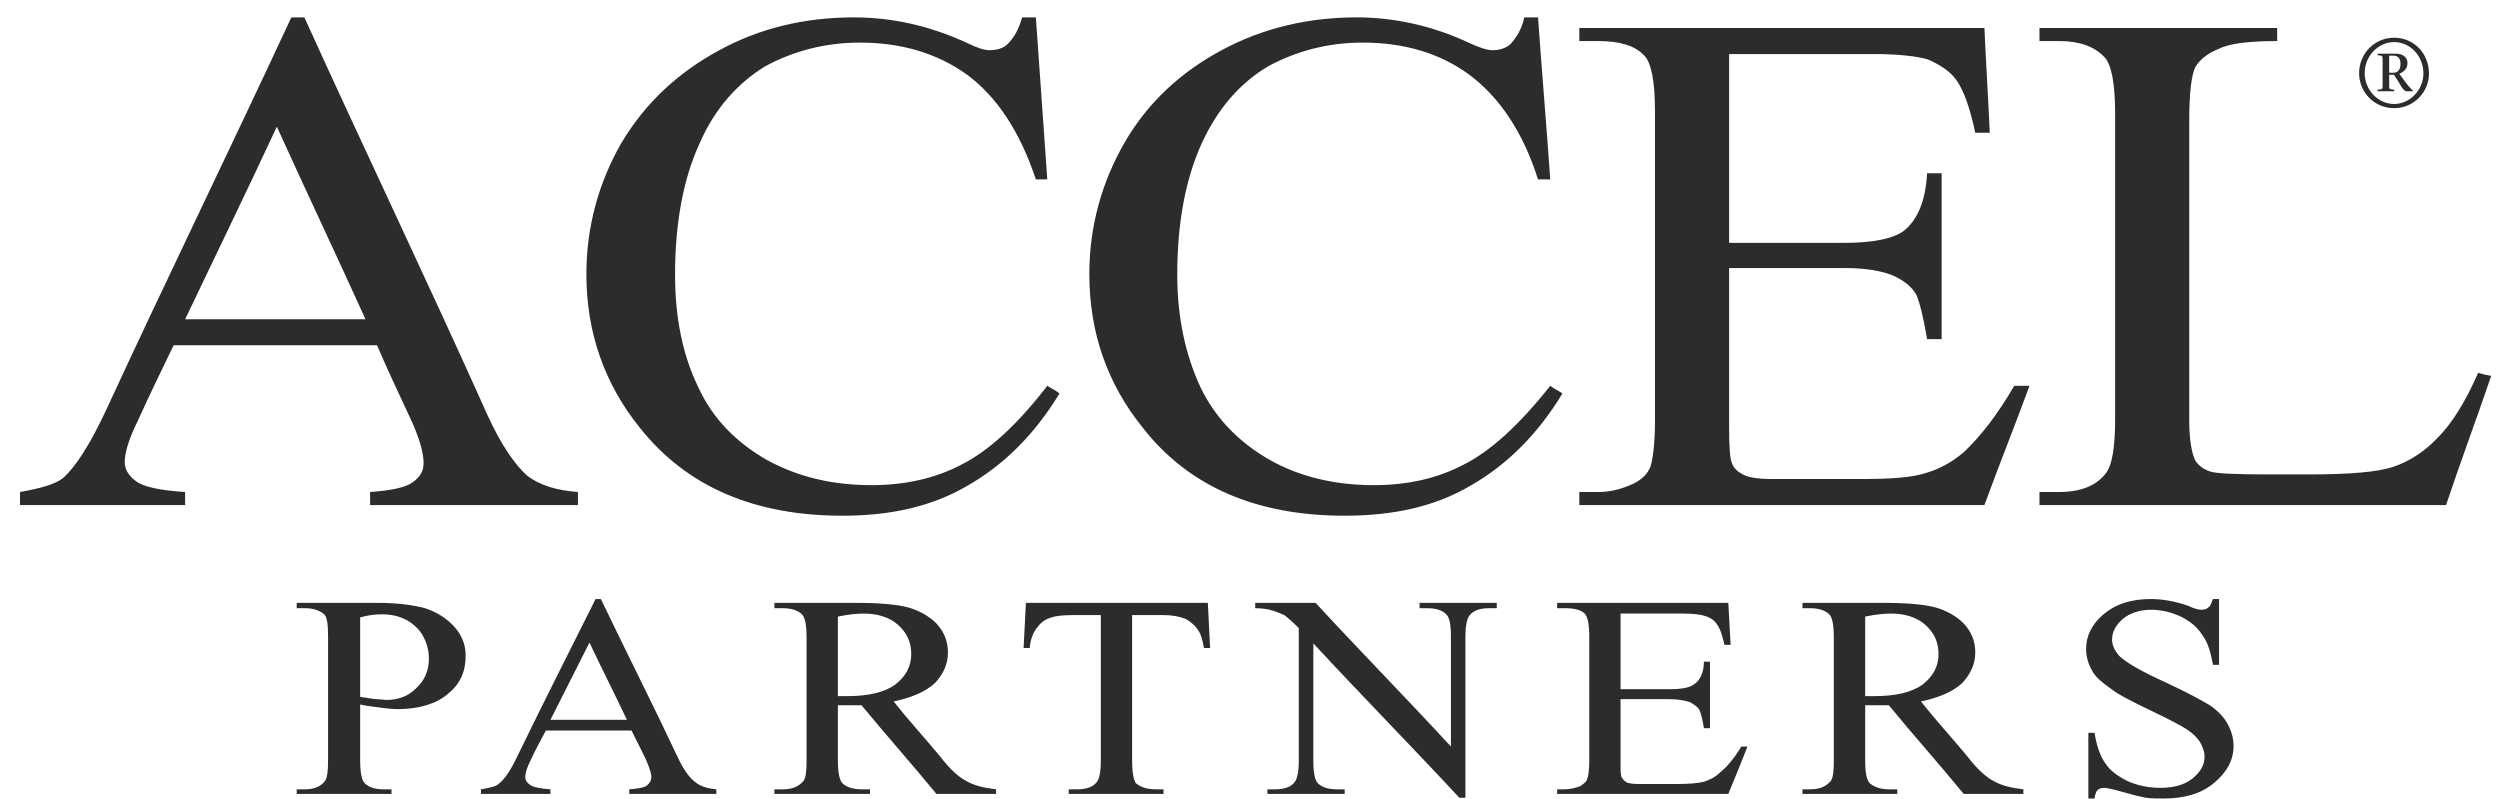 <svg width="122" height="39" viewBox="0 0 122 39" fill="none" xmlns="http://www.w3.org/2000/svg">
<path fill-rule="evenodd" clip-rule="evenodd" d="M120.935 18.191C121.161 18.266 121.345 18.303 121.571 18.342C120.862 20.43 120.077 22.519 119.368 24.646C112.768 24.646 106.126 24.646 99.526 24.646C99.526 24.421 99.526 24.234 99.526 24.009C99.861 24.009 100.16 24.009 100.494 24.009C101.578 24.009 102.359 23.675 102.806 23.041C103.068 22.667 103.218 21.81 103.218 20.504C103.218 15.506 103.218 10.507 103.218 5.51C103.218 4.055 103.031 3.123 102.695 2.787C102.211 2.266 101.463 2.004 100.494 2.004C100.16 2.004 99.861 2.004 99.526 2.004C99.526 1.815 99.526 1.594 99.526 1.368C103.404 1.368 107.284 1.368 111.126 1.368C111.126 1.594 111.126 1.815 111.126 2.004C109.784 2.004 108.813 2.114 108.29 2.377C107.731 2.6 107.358 2.899 107.134 3.27C106.948 3.645 106.835 4.502 106.835 5.881C106.835 10.769 106.835 15.655 106.835 20.504C106.835 21.437 106.948 22.109 107.134 22.482C107.284 22.705 107.507 22.892 107.843 23.005C108.14 23.115 109.149 23.152 110.788 23.152C111.424 23.152 112.059 23.152 112.653 23.152C114.633 23.152 116.012 23.041 116.793 22.781C117.578 22.519 118.324 22.033 118.958 21.363C119.63 20.691 120.3 19.646 120.935 18.191ZM84.381 2.637C84.381 5.734 84.381 8.793 84.381 11.851C86.246 11.851 88.148 11.851 90.013 11.851C91.468 11.851 92.437 11.626 92.923 11.253C93.595 10.694 93.966 9.798 94.042 8.455C94.265 8.455 94.489 8.455 94.751 8.455C94.751 11.179 94.751 13.866 94.751 16.549C94.489 16.549 94.265 16.549 94.042 16.549C93.856 15.432 93.667 14.723 93.519 14.389C93.296 13.977 92.886 13.68 92.4 13.456C91.878 13.231 91.095 13.081 90.013 13.081C88.148 13.081 86.246 13.081 84.381 13.081C84.381 15.655 84.381 18.191 84.381 20.765C84.381 21.81 84.418 22.406 84.53 22.63C84.606 22.853 84.828 23.041 85.053 23.152C85.313 23.302 85.797 23.376 86.506 23.376C87.924 23.376 89.379 23.376 90.835 23.376C92.288 23.376 93.333 23.302 94.003 23.076C94.638 22.892 95.274 22.556 95.868 22.033C96.653 21.287 97.473 20.244 98.295 18.826C98.555 18.826 98.78 18.826 99.041 18.826C98.33 20.765 97.549 22.705 96.84 24.646C90.236 24.646 83.674 24.646 77.07 24.646C77.07 24.421 77.07 24.234 77.07 24.009C77.368 24.009 77.667 24.009 78.003 24.009C78.599 24.009 79.159 23.861 79.718 23.599C80.091 23.415 80.39 23.152 80.54 22.781C80.651 22.443 80.763 21.662 80.763 20.541C80.763 15.506 80.763 10.472 80.763 5.434C80.763 3.944 80.577 3.047 80.241 2.713C79.792 2.227 79.046 2.004 78.003 2.004C77.667 2.004 77.368 2.004 77.07 2.004C77.07 1.815 77.07 1.594 77.07 1.368C83.674 1.368 90.236 1.368 96.84 1.368C96.915 3.084 97.026 4.764 97.1 6.478C96.876 6.478 96.616 6.478 96.393 6.478C96.13 5.248 95.831 4.426 95.497 3.944C95.198 3.494 94.675 3.16 94.079 2.899C93.556 2.748 92.663 2.637 91.392 2.637C89.043 2.637 86.73 2.637 84.381 2.637ZM75.056 0.848C75.242 3.494 75.468 6.107 75.652 8.755C75.468 8.755 75.242 8.755 75.056 8.755C74.31 6.406 73.152 4.725 71.699 3.645C70.282 2.6 68.528 2.079 66.513 2.079C64.798 2.079 63.269 2.489 61.89 3.233C60.508 4.055 59.428 5.287 58.643 7C57.861 8.718 57.45 10.843 57.45 13.417C57.45 15.506 57.861 17.334 58.568 18.865C59.316 20.43 60.471 21.586 61.962 22.443C63.417 23.263 65.134 23.675 67.036 23.675C68.715 23.675 70.168 23.339 71.438 22.667C72.705 22.033 74.123 20.765 75.652 18.826C75.839 18.975 76.025 19.051 76.249 19.199C74.982 21.287 73.451 22.742 71.737 23.714C70.02 24.718 68.007 25.167 65.62 25.167C61.365 25.167 58.045 23.786 55.77 20.877C54.055 18.752 53.159 16.254 53.159 13.38C53.159 11.068 53.757 8.904 54.876 6.963C55.995 5.025 57.598 3.533 59.615 2.45C61.627 1.368 63.827 0.848 66.214 0.848C68.042 0.848 69.907 1.258 71.662 2.079C72.219 2.338 72.594 2.45 72.818 2.45C73.152 2.45 73.451 2.377 73.713 2.151C74.012 1.815 74.273 1.405 74.383 0.848C74.607 0.848 74.83 0.848 75.056 0.848V0.848ZM50.55 0.848C50.736 3.494 50.923 6.107 51.108 8.755C50.923 8.755 50.736 8.755 50.55 8.755C49.767 6.406 48.648 4.725 47.193 3.645C45.738 2.6 43.985 2.079 41.969 2.079C40.255 2.079 38.724 2.489 37.345 3.233C36.003 4.055 34.884 5.287 34.138 7C33.353 8.718 32.943 10.843 32.943 13.417C32.943 15.506 33.318 17.334 34.062 18.865C34.771 20.43 35.927 21.586 37.419 22.443C38.913 23.263 40.59 23.675 42.53 23.675C44.172 23.675 45.662 23.339 46.931 22.667C48.199 22.033 49.617 20.765 51.108 18.826C51.333 18.975 51.517 19.051 51.704 19.199C50.437 21.287 48.906 22.742 47.193 23.714C45.475 24.718 43.463 25.167 41.112 25.167C36.859 25.167 33.539 23.786 31.227 20.877C29.512 18.752 28.616 16.254 28.616 13.38C28.616 11.068 29.213 8.904 30.332 6.963C31.488 5.025 33.093 3.533 35.107 2.45C37.083 1.368 39.284 0.848 41.672 0.848C43.537 0.848 45.365 1.258 47.154 2.079C47.677 2.338 48.05 2.45 48.273 2.45C48.609 2.45 48.945 2.377 49.171 2.151C49.505 1.815 49.728 1.405 49.878 0.848C50.103 0.848 50.325 0.848 50.55 0.848H50.55ZM18.398 16.848C15.078 16.848 11.757 16.848 8.474 16.848C7.876 18.08 7.279 19.311 6.722 20.541C6.275 21.437 6.086 22.109 6.086 22.556C6.086 22.892 6.275 23.228 6.646 23.488C6.982 23.749 7.804 23.937 9.034 24.009C9.034 24.234 9.034 24.421 9.034 24.646C6.347 24.646 3.664 24.646 0.977 24.646C0.977 24.421 0.977 24.234 0.977 24.009C2.059 23.824 2.731 23.599 3.065 23.339C3.699 22.781 4.41 21.662 5.191 19.984C8.14 13.604 11.235 7.263 14.217 0.848C14.403 0.848 14.629 0.848 14.854 0.848C17.799 7.338 20.859 13.716 23.767 20.207C24.474 21.773 25.184 22.742 25.745 23.228C26.34 23.675 27.161 23.937 28.204 24.009C28.204 24.234 28.204 24.421 28.204 24.646C24.812 24.646 21.453 24.646 18.061 24.646C18.061 24.421 18.061 24.234 18.061 24.009C19.105 23.937 19.812 23.786 20.15 23.527C20.521 23.263 20.672 22.966 20.672 22.595C20.672 22.072 20.449 21.287 19.927 20.207C19.402 19.086 18.879 17.967 18.398 16.848ZM17.836 15.581C16.42 12.448 14.926 9.314 13.51 6.18C12.056 9.314 10.526 12.448 9.034 15.581C11.981 15.581 14.926 15.581 17.836 15.581Z" fill="#2C2C2C"/>
<path fill-rule="evenodd" clip-rule="evenodd" d="M108.29 29.233C108.29 30.276 108.29 31.358 108.29 32.441C108.177 32.441 108.067 32.441 107.991 32.441C107.88 31.807 107.731 31.322 107.468 30.987C107.245 30.612 106.874 30.313 106.425 30.09C105.941 29.866 105.456 29.756 104.97 29.756C104.447 29.756 103.964 29.903 103.591 30.203C103.256 30.502 103.068 30.836 103.068 31.209C103.068 31.469 103.181 31.731 103.404 31.992C103.738 32.33 104.523 32.777 105.755 33.334C106.798 33.82 107.468 34.195 107.843 34.418C108.216 34.678 108.515 34.976 108.7 35.314C108.886 35.65 108.999 36.021 108.999 36.394C108.999 37.103 108.663 37.701 108.03 38.222C107.396 38.745 106.575 38.968 105.568 38.968C105.269 38.968 104.97 38.968 104.71 38.929C104.523 38.894 104.189 38.819 103.666 38.669C103.144 38.519 102.806 38.447 102.695 38.447C102.545 38.447 102.435 38.482 102.359 38.558C102.285 38.634 102.248 38.745 102.211 38.968C102.099 38.968 101.988 38.968 101.912 38.968C101.912 37.925 101.912 36.841 101.912 35.761C101.988 35.761 102.099 35.761 102.211 35.761C102.324 36.431 102.51 36.953 102.771 37.29C102.992 37.626 103.367 37.886 103.814 38.111C104.3 38.335 104.857 38.447 105.419 38.447C106.089 38.447 106.611 38.296 106.986 37.997C107.396 37.663 107.583 37.327 107.583 36.917C107.583 36.693 107.507 36.47 107.357 36.208C107.208 35.984 106.986 35.761 106.687 35.574C106.464 35.425 105.902 35.127 104.97 34.679C104.037 34.232 103.367 33.896 102.992 33.596C102.621 33.334 102.285 33.074 102.099 32.74C101.912 32.402 101.801 32.068 101.801 31.656C101.801 31.022 102.099 30.426 102.695 29.942C103.291 29.456 104.037 29.233 104.97 29.233C105.531 29.233 106.165 29.344 106.798 29.569C107.097 29.719 107.321 29.756 107.433 29.756C107.583 29.756 107.694 29.719 107.767 29.643C107.88 29.569 107.919 29.42 107.991 29.233C108.067 29.233 108.177 29.233 108.29 29.233V29.233ZM98.741 38.745C97.772 38.745 96.801 38.745 95.831 38.745C94.638 37.29 93.37 35.871 92.177 34.418C91.878 34.418 91.654 34.418 91.505 34.418C91.431 34.418 91.355 34.418 91.281 34.418C91.206 34.418 91.134 34.418 91.021 34.418C91.021 35.314 91.021 36.208 91.021 37.103C91.021 37.701 91.095 38.072 91.244 38.222C91.468 38.409 91.767 38.519 92.177 38.519C92.325 38.519 92.437 38.519 92.587 38.519C92.587 38.595 92.587 38.669 92.587 38.745C91.058 38.745 89.49 38.745 87.961 38.745C87.961 38.669 87.961 38.595 87.961 38.519C88.072 38.519 88.223 38.519 88.336 38.519C88.818 38.519 89.117 38.372 89.341 38.111C89.455 37.962 89.49 37.626 89.49 37.103C89.49 35.089 89.49 33.111 89.49 31.098C89.49 30.502 89.416 30.127 89.269 29.979C89.08 29.791 88.746 29.68 88.336 29.68C88.223 29.68 88.072 29.68 87.961 29.68C87.961 29.604 87.961 29.532 87.961 29.419C89.269 29.419 90.572 29.419 91.878 29.419C93.034 29.419 93.892 29.493 94.452 29.643C94.975 29.791 95.46 30.055 95.831 30.426C96.206 30.836 96.393 31.285 96.393 31.844C96.393 32.402 96.167 32.887 95.757 33.334C95.311 33.746 94.638 34.043 93.743 34.232C94.452 35.127 95.235 35.984 95.983 36.88C96.465 37.515 96.915 37.925 97.286 38.111C97.661 38.335 98.143 38.447 98.741 38.519C98.741 38.595 98.741 38.669 98.741 38.745V38.745ZM91.021 33.971C91.134 33.971 91.206 33.971 91.281 33.971C91.355 33.971 91.431 33.971 91.468 33.971C92.513 33.971 93.296 33.785 93.819 33.41C94.341 33 94.6 32.516 94.6 31.92C94.6 31.322 94.378 30.875 93.966 30.502C93.556 30.127 92.96 29.942 92.288 29.942C91.99 29.942 91.544 29.979 91.021 30.09C91.021 31.397 91.021 32.664 91.021 33.971ZM79.083 29.942C79.083 31.174 79.083 32.402 79.083 33.633C79.868 33.633 80.651 33.633 81.472 33.633C82.067 33.633 82.477 33.559 82.702 33.373C82.963 33.187 83.151 32.813 83.151 32.291C83.262 32.291 83.374 32.291 83.448 32.291C83.448 33.373 83.448 34.453 83.448 35.537C83.374 35.537 83.262 35.537 83.151 35.537C83.075 35.051 82.999 34.789 82.927 34.642C82.852 34.492 82.665 34.381 82.477 34.267C82.255 34.195 81.919 34.119 81.472 34.119C80.651 34.119 79.868 34.119 79.083 34.119C79.083 35.164 79.083 36.171 79.083 37.216C79.083 37.626 79.083 37.886 79.159 37.962C79.198 38.036 79.269 38.111 79.382 38.183C79.458 38.222 79.679 38.259 79.978 38.259C80.577 38.259 81.21 38.259 81.808 38.259C82.442 38.259 82.852 38.222 83.151 38.148C83.409 38.072 83.709 37.925 83.932 37.701C84.27 37.439 84.641 36.992 84.977 36.431C85.053 36.431 85.164 36.431 85.274 36.431C84.977 37.216 84.641 37.997 84.342 38.745C81.544 38.745 78.786 38.745 75.988 38.745C75.988 38.669 75.988 38.595 75.988 38.519C76.138 38.519 76.248 38.519 76.361 38.519C76.623 38.519 76.882 38.447 77.107 38.372C77.257 38.259 77.404 38.183 77.443 38.036C77.517 37.886 77.556 37.587 77.556 37.103C77.556 35.089 77.556 33.074 77.556 31.059C77.556 30.465 77.48 30.09 77.332 29.942C77.146 29.756 76.81 29.68 76.361 29.68C76.248 29.68 76.138 29.68 75.988 29.68C75.988 29.604 75.988 29.532 75.988 29.419C78.786 29.419 81.544 29.419 84.342 29.419C84.381 30.127 84.418 30.799 84.454 31.469C84.381 31.469 84.27 31.469 84.155 31.469C84.045 30.987 83.932 30.651 83.784 30.465C83.674 30.276 83.448 30.127 83.188 30.055C82.963 29.979 82.59 29.942 82.067 29.942C81.062 29.942 80.054 29.942 79.083 29.942ZM61.254 29.419C62.226 29.419 63.193 29.419 64.201 29.419C66.366 31.768 68.641 34.082 70.805 36.431C70.805 34.642 70.805 32.852 70.805 31.059C70.805 30.465 70.729 30.127 70.579 29.979C70.393 29.791 70.096 29.68 69.647 29.68C69.534 29.68 69.422 29.68 69.274 29.68C69.274 29.604 69.274 29.532 69.274 29.419C70.543 29.419 71.809 29.419 73.041 29.419C73.041 29.532 73.041 29.604 73.041 29.68C72.93 29.68 72.817 29.68 72.67 29.68C72.219 29.68 71.885 29.791 71.698 30.055C71.586 30.203 71.512 30.537 71.512 31.059C71.512 33.672 71.512 36.283 71.512 38.929C71.438 38.929 71.326 38.929 71.215 38.929C68.864 36.394 66.438 33.932 64.091 31.397C64.091 33.334 64.091 35.238 64.091 37.14C64.091 37.701 64.163 38.072 64.312 38.222C64.501 38.409 64.798 38.519 65.245 38.519C65.357 38.519 65.505 38.519 65.62 38.519C65.62 38.595 65.62 38.669 65.62 38.745C64.349 38.745 63.119 38.745 61.851 38.745C61.851 38.669 61.851 38.595 61.851 38.519C61.962 38.519 62.113 38.519 62.226 38.519C62.672 38.519 63.007 38.409 63.193 38.148C63.306 37.997 63.38 37.663 63.38 37.14C63.38 34.976 63.38 32.813 63.38 30.651C63.083 30.352 62.822 30.127 62.672 30.016C62.484 29.942 62.261 29.829 61.962 29.756C61.814 29.719 61.552 29.68 61.254 29.68C61.254 29.604 61.254 29.532 61.254 29.419ZM58.943 29.419C58.977 30.166 59.016 30.875 59.053 31.621C58.943 31.621 58.867 31.621 58.754 31.621C58.682 31.246 58.606 30.948 58.496 30.799C58.344 30.537 58.121 30.352 57.86 30.203C57.563 30.09 57.227 30.016 56.778 30.016C56.256 30.016 55.733 30.016 55.247 30.016C55.247 32.402 55.247 34.789 55.247 37.14C55.247 37.701 55.323 38.072 55.434 38.222C55.659 38.409 55.956 38.519 56.405 38.519C56.518 38.519 56.631 38.519 56.778 38.519C56.778 38.595 56.778 38.669 56.778 38.745C55.247 38.745 53.681 38.745 52.154 38.745C52.154 38.669 52.154 38.595 52.154 38.519C52.302 38.519 52.415 38.519 52.565 38.519C53.011 38.519 53.347 38.409 53.534 38.148C53.645 37.997 53.72 37.663 53.72 37.14C53.72 34.789 53.72 32.402 53.72 30.016C53.272 30.016 52.825 30.016 52.415 30.016C51.892 30.016 51.517 30.055 51.333 30.127C51.035 30.203 50.81 30.352 50.624 30.612C50.4 30.875 50.289 31.209 50.251 31.621C50.138 31.621 50.064 31.621 49.952 31.621C49.99 30.875 50.027 30.166 50.064 29.419C53.011 29.419 55.995 29.419 58.943 29.419ZM48.609 38.745C47.64 38.745 46.67 38.745 45.699 38.745C44.508 37.29 43.239 35.871 42.044 34.418C41.745 34.418 41.522 34.418 41.374 34.418C41.298 34.418 41.225 34.418 41.149 34.418C41.075 34.418 40.964 34.418 40.889 34.418C40.889 35.314 40.889 36.208 40.889 37.103C40.889 37.701 40.964 38.072 41.112 38.222C41.298 38.409 41.635 38.519 42.044 38.519C42.157 38.519 42.307 38.519 42.455 38.519C42.455 38.595 42.455 38.669 42.455 38.745C40.889 38.745 39.36 38.745 37.792 38.745C37.792 38.669 37.792 38.595 37.792 38.519C37.941 38.519 38.091 38.519 38.202 38.519C38.688 38.519 38.985 38.372 39.21 38.111C39.323 37.962 39.36 37.626 39.36 37.103C39.36 35.089 39.36 33.111 39.36 31.098C39.36 30.502 39.284 30.127 39.134 29.979C38.948 29.791 38.614 29.68 38.202 29.68C38.091 29.68 37.941 29.68 37.792 29.68C37.792 29.604 37.792 29.532 37.792 29.419C39.134 29.419 40.442 29.419 41.745 29.419C42.901 29.419 43.762 29.493 44.319 29.643C44.842 29.791 45.328 30.055 45.699 30.426C46.074 30.836 46.26 31.285 46.26 31.844C46.26 32.402 46.037 32.887 45.627 33.334C45.176 33.746 44.508 34.043 43.61 34.232C44.319 35.127 45.104 35.984 45.85 36.88C46.334 37.515 46.783 37.925 47.154 38.111C47.527 38.335 48.013 38.447 48.609 38.519C48.609 38.595 48.609 38.669 48.609 38.745ZM40.889 33.971C40.999 33.971 41.075 33.971 41.149 33.971C41.225 33.971 41.298 33.971 41.335 33.971C42.379 33.971 43.164 33.785 43.686 33.41C44.209 33 44.469 32.516 44.469 31.92C44.469 31.322 44.244 30.875 43.834 30.502C43.424 30.127 42.829 29.942 42.157 29.942C41.821 29.942 41.411 29.979 40.889 30.09C40.889 31.397 40.889 32.664 40.889 33.971ZM30.817 35.65C29.436 35.65 28.02 35.65 26.639 35.65C26.378 36.132 26.116 36.617 25.893 37.103C25.706 37.476 25.632 37.736 25.632 37.925C25.632 38.072 25.706 38.183 25.858 38.296C26.005 38.409 26.339 38.482 26.862 38.519C26.862 38.595 26.862 38.669 26.862 38.745C25.745 38.745 24.589 38.745 23.47 38.745C23.47 38.669 23.47 38.595 23.47 38.519C23.917 38.447 24.214 38.372 24.327 38.259C24.626 38.036 24.925 37.587 25.259 36.88C26.491 34.343 27.794 31.768 29.065 29.233C29.137 29.233 29.252 29.233 29.323 29.233C30.555 31.807 31.863 34.381 33.092 36.992C33.39 37.626 33.689 37.997 33.951 38.183C34.175 38.372 34.547 38.482 34.957 38.519C34.957 38.595 34.957 38.669 34.957 38.745C33.539 38.745 32.121 38.745 30.707 38.745C30.707 38.669 30.707 38.595 30.707 38.519C31.117 38.483 31.414 38.447 31.564 38.335C31.711 38.222 31.787 38.072 31.787 37.925C31.787 37.736 31.674 37.402 31.488 36.992C31.264 36.544 31.041 36.097 30.817 35.65ZM30.592 35.127C29.998 33.857 29.362 32.627 28.766 31.358C28.133 32.627 27.497 33.857 26.862 35.127C28.133 35.127 29.362 35.127 30.592 35.127ZM17.576 34.381C17.576 35.314 17.576 36.208 17.576 37.103C17.576 37.701 17.651 38.072 17.799 38.222C17.986 38.409 18.285 38.519 18.695 38.519C18.844 38.519 18.994 38.519 19.105 38.519C19.105 38.595 19.105 38.669 19.105 38.745C17.576 38.745 16.01 38.745 14.479 38.745C14.479 38.669 14.479 38.595 14.479 38.519C14.629 38.519 14.739 38.519 14.889 38.519C15.336 38.519 15.672 38.372 15.858 38.111C15.971 37.962 16.01 37.626 16.01 37.103C16.01 35.089 16.01 33.111 16.01 31.098C16.01 30.502 15.971 30.127 15.821 29.979C15.6 29.791 15.301 29.68 14.889 29.68C14.739 29.68 14.629 29.68 14.479 29.68C14.479 29.604 14.479 29.532 14.479 29.419C15.787 29.419 17.129 29.419 18.433 29.419C19.402 29.419 20.187 29.532 20.744 29.68C21.306 29.866 21.791 30.166 22.163 30.576C22.538 30.987 22.724 31.469 22.724 31.992C22.724 32.777 22.462 33.373 21.863 33.857C21.306 34.343 20.449 34.605 19.402 34.605C19.105 34.605 18.844 34.566 18.545 34.529C18.246 34.492 17.912 34.453 17.576 34.381ZM17.576 34.006C17.836 34.043 18.098 34.082 18.322 34.119C18.545 34.119 18.732 34.156 18.879 34.156C19.441 34.156 19.926 33.971 20.297 33.596C20.709 33.223 20.931 32.74 20.931 32.141C20.931 31.731 20.82 31.358 20.634 31.022C20.449 30.688 20.15 30.426 19.812 30.241C19.441 30.055 19.066 29.979 18.619 29.979C18.322 29.979 17.986 30.016 17.576 30.127C17.576 31.434 17.576 32.701 17.576 34.006" fill="#2C2C2C"/>
<path d="M116.028 2.695C116.271 2.715 116.271 2.715 116.271 2.938V4.143C116.271 4.356 116.271 4.356 116.028 4.376V4.453H116.834V4.376C116.591 4.356 116.591 4.356 116.591 4.143V3.647H116.824C117.009 3.929 117.028 3.958 117.087 4.055C117.223 4.317 117.349 4.453 117.436 4.453H117.747V4.415C117.631 4.317 117.514 4.181 117.368 3.987L117.087 3.599C117.349 3.492 117.485 3.317 117.485 3.074C117.485 2.802 117.262 2.618 116.912 2.618H116.028V2.695V2.695ZM116.591 2.715H116.795C117.028 2.715 117.145 2.851 117.145 3.113C117.145 3.395 117.019 3.55 116.805 3.55H116.591V2.715ZM116.834 1.84C115.882 1.84 115.125 2.608 115.125 3.569C115.125 4.521 115.882 5.279 116.834 5.279C117.767 5.279 118.534 4.521 118.534 3.589C118.534 2.608 117.796 1.84 116.834 1.84ZM116.834 2.054C117.621 2.054 118.262 2.734 118.262 3.589C118.262 4.385 117.602 5.075 116.834 5.075C116.047 5.075 115.396 4.385 115.396 3.569C115.396 2.744 116.047 2.054 116.834 2.054Z" fill="#2C2C2C"/>
</svg>
